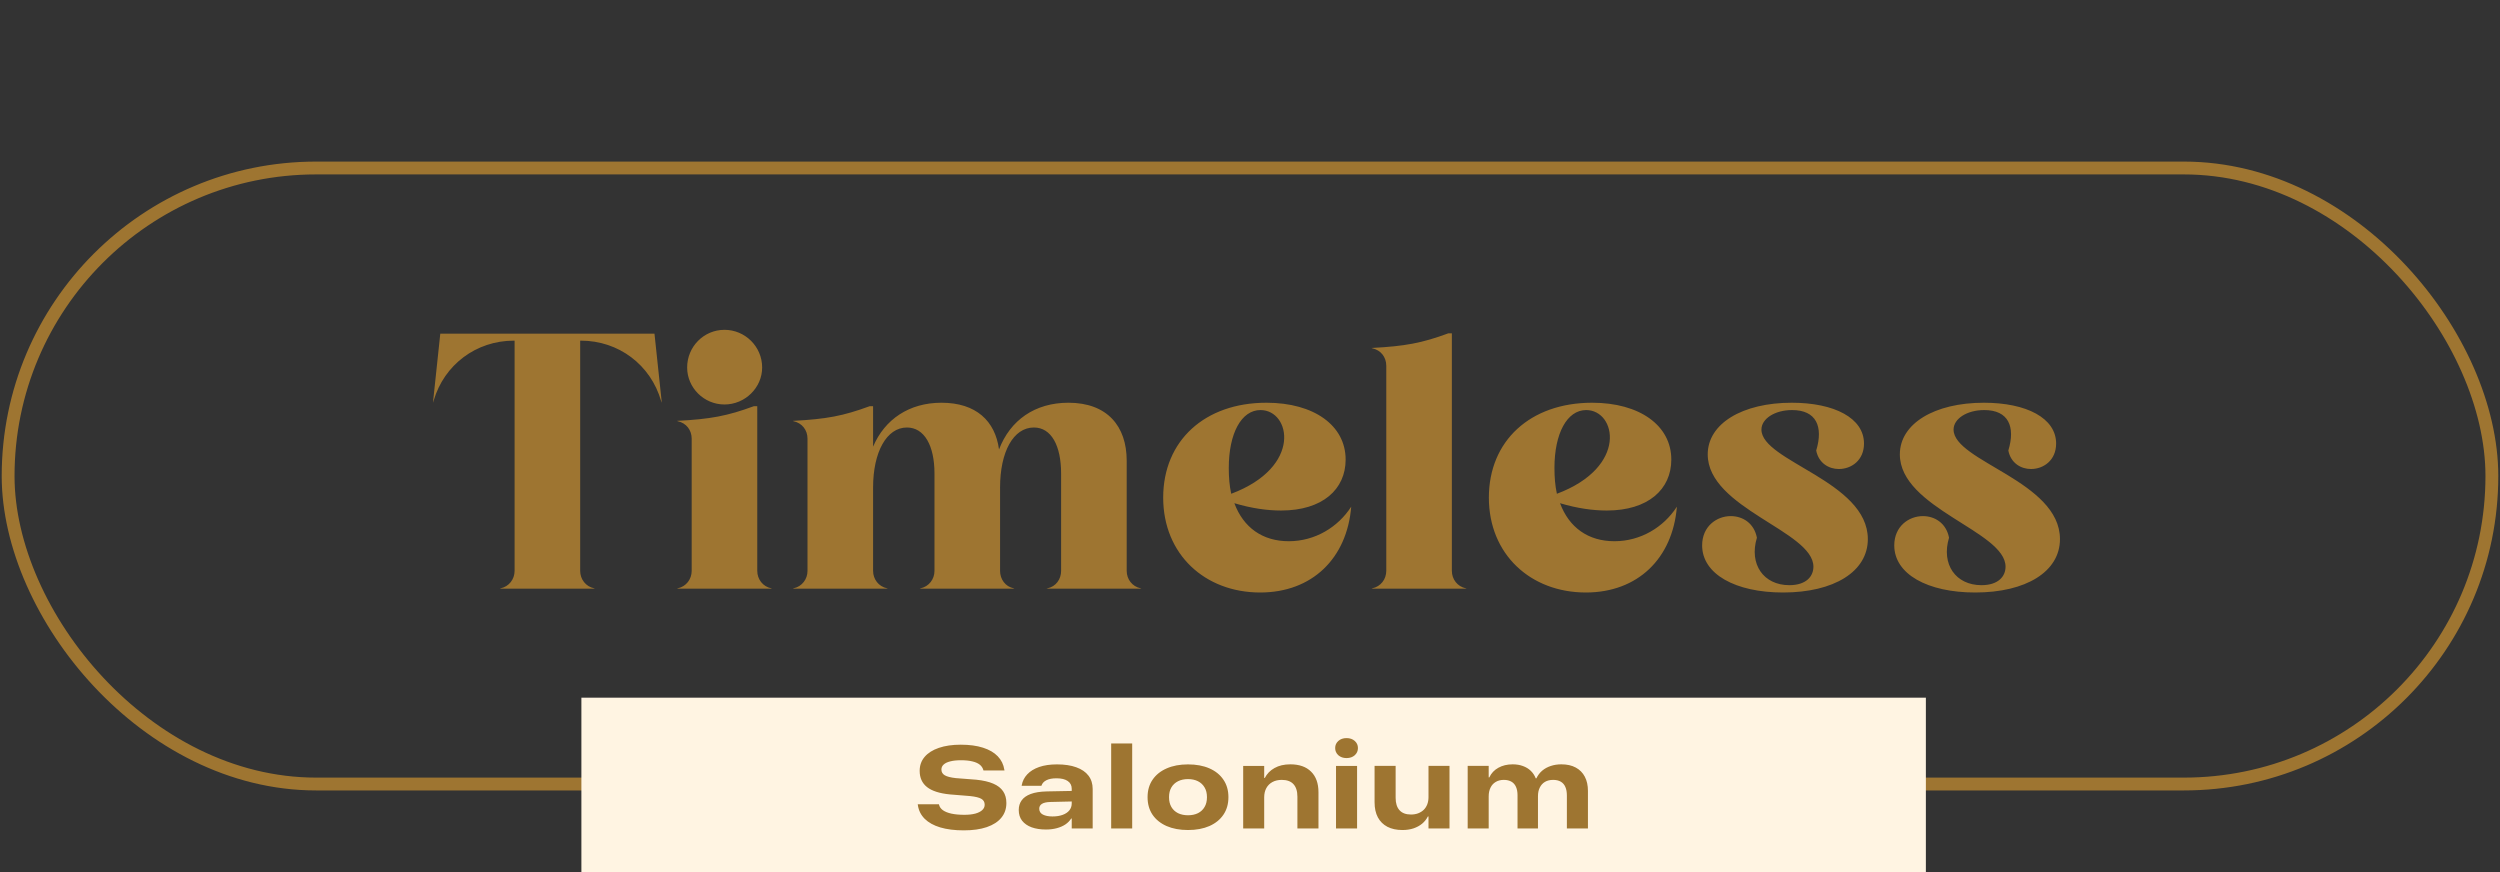 <svg width="344" height="120" viewBox="0 0 344 120" fill="none" xmlns="http://www.w3.org/2000/svg">
<rect x="0" y="0" width="344" height="120" fill="#333333" stroke="none"/>
<g id="Frame 6">
<g id="Frame 5">
<rect x="1.117" y="23.117" width="341.765" height="84.765" rx="42.383" stroke="#9E7531" stroke-width="1.765"/>
</g>
<path id="Timeless" d="M59.672 55.128L59.576 55.416L60.584 45.912H90.056L91.064 55.416L90.968 55.176C89.528 50.184 85.112 46.872 79.928 46.872H79.832V78.552C79.832 79.704 80.6 80.712 81.752 80.952L81.848 81H68.792L68.888 80.952C70.04 80.712 70.808 79.704 70.808 78.552V46.872H70.712C65.528 46.872 61.112 50.184 59.672 55.128ZM94.552 50.568C94.552 47.688 96.856 45.384 99.688 45.384C102.52 45.384 104.872 47.688 104.872 50.568C104.872 53.352 102.52 55.656 99.688 55.656C96.856 55.656 94.552 53.352 94.552 50.568ZM106.12 80.952L106.216 81H93.16L93.256 80.952C94.408 80.712 95.176 79.704 95.176 78.552V60.36C95.176 59.16 94.408 58.2 93.256 57.96L93.16 57.912C97.768 57.672 100.072 57.24 103.72 55.896H104.2V78.552C104.2 79.704 104.968 80.712 106.12 80.952ZM128.585 78.552V65.16C128.585 61.32 127.193 58.824 124.793 58.824C122.009 58.824 120.137 62.184 120.137 67.08V78.552C120.137 79.704 120.905 80.712 122.057 80.952L122.153 81H109.097L109.193 80.952C110.345 80.712 111.113 79.704 111.113 78.552V60.36C111.113 59.16 110.345 58.2 109.193 57.96L109.097 57.912C113.705 57.672 116.009 57.24 119.657 55.896H120.137V61.464C121.721 57.72 125.081 55.416 129.545 55.416C134.297 55.416 136.937 57.912 137.465 61.848C139.001 57.816 142.409 55.416 147.017 55.416C152.345 55.416 155.033 58.632 155.033 63.384V78.552C155.033 79.704 155.801 80.712 156.953 80.952L157.049 81H143.993L144.137 80.952C145.289 80.712 146.009 79.704 146.009 78.552V65.16C146.009 61.32 144.665 58.824 142.265 58.824C139.433 58.824 137.609 62.184 137.609 67.08V78.552C137.609 79.704 138.329 80.712 139.481 80.952L139.577 81H126.569L126.665 80.952C127.817 80.712 128.585 79.704 128.585 78.552ZM185.159 63.24C185.159 67.32 181.991 70.248 176.279 70.248C174.407 70.248 172.247 69.96 169.847 69.24C171.095 72.6 173.735 74.472 177.335 74.472C180.935 74.472 184.103 72.552 185.927 69.72C185.351 76.824 180.551 81.528 173.399 81.528C165.815 81.528 160.055 76.296 160.055 68.472C160.055 60.648 165.767 55.416 174.263 55.416C180.791 55.416 185.159 58.536 185.159 63.24ZM169.415 67.944C179.255 64.248 177.575 56.424 173.447 56.424C170.807 56.424 169.079 59.64 169.079 64.392C169.079 65.688 169.175 66.84 169.415 67.944ZM201.696 80.952L201.792 81H188.736L188.832 80.952C189.984 80.712 190.752 79.704 190.752 78.552V50.328C190.752 49.128 189.984 48.168 188.832 47.928L188.736 47.88C193.344 47.64 195.648 47.208 199.296 45.864H199.776V78.552C199.776 79.704 200.544 80.712 201.696 80.952ZM229.972 63.24C229.972 67.32 226.804 70.248 221.092 70.248C219.22 70.248 217.06 69.96 214.66 69.24C215.908 72.6 218.548 74.472 222.148 74.472C225.748 74.472 228.916 72.552 230.74 69.72C230.164 76.824 225.364 81.528 218.212 81.528C210.628 81.528 204.868 76.296 204.868 68.472C204.868 60.648 210.58 55.416 219.076 55.416C225.604 55.416 229.972 58.536 229.972 63.24ZM214.228 67.944C224.068 64.248 222.388 56.424 218.26 56.424C215.62 56.424 213.892 59.64 213.892 64.392C213.892 65.688 213.988 66.84 214.228 67.944ZM249.526 77.976C249.526 73.08 234.982 69.96 234.982 62.52C234.982 58.296 239.734 55.416 246.549 55.416C252.406 55.416 256.486 57.528 256.486 61.032C256.486 63.336 254.758 64.536 253.03 64.536C251.638 64.536 250.246 63.72 249.91 61.992C250.918 58.68 249.91 56.424 246.598 56.424C244.198 56.424 242.374 57.624 242.374 59.112C242.374 63.48 257.014 66.216 257.014 74.184C257.014 78.648 252.358 81.528 245.35 81.528C238.773 81.528 234.214 78.984 234.214 75.048C234.214 72.408 236.23 71.016 238.15 71.016C239.782 71.016 241.366 71.976 241.75 73.992C240.646 77.64 242.662 80.52 246.214 80.52C248.518 80.52 249.526 79.32 249.526 77.976ZM275.963 77.976C275.963 73.08 261.419 69.96 261.419 62.52C261.419 58.296 266.171 55.416 272.987 55.416C278.843 55.416 282.923 57.528 282.923 61.032C282.923 63.336 281.195 64.536 279.467 64.536C278.075 64.536 276.683 63.72 276.347 61.992C277.355 58.68 276.347 56.424 273.035 56.424C270.635 56.424 268.811 57.624 268.811 59.112C268.811 63.48 283.451 66.216 283.451 74.184C283.451 78.648 278.795 81.528 271.787 81.528C265.211 81.528 260.651 78.984 260.651 75.048C260.651 72.408 262.667 71.016 264.587 71.016C266.219 71.016 267.803 71.976 268.187 73.992C267.083 77.64 269.099 80.52 272.651 80.52C274.955 80.52 275.963 79.32 275.963 77.976Z" fill="#9E7531"/>
<g id="Frame 1">
<rect width="185" height="24" transform="translate(80 96)" fill="#FFF4E2"/>
<path id="Salonium" d="M132.625 114.258C131.365 114.258 130.281 114.122 129.375 113.852C128.474 113.581 127.76 113.185 127.234 112.664C126.714 112.143 126.401 111.513 126.297 110.773L126.281 110.664H129.195L129.211 110.734C129.284 111.031 129.461 111.281 129.742 111.484C130.029 111.688 130.417 111.844 130.906 111.953C131.401 112.062 132 112.117 132.703 112.117C133.281 112.117 133.779 112.062 134.195 111.953C134.612 111.839 134.932 111.677 135.156 111.469C135.38 111.26 135.492 111.016 135.492 110.734V110.727C135.492 110.367 135.341 110.099 135.039 109.922C134.742 109.745 134.227 109.617 133.492 109.539L130.703 109.312C129.286 109.172 128.24 108.836 127.562 108.305C126.885 107.768 126.547 107.026 126.547 106.078V106.062C126.547 105.318 126.776 104.677 127.234 104.141C127.693 103.604 128.344 103.193 129.188 102.906C130.036 102.615 131.042 102.469 132.203 102.469C133.391 102.469 134.411 102.607 135.266 102.883C136.12 103.154 136.794 103.547 137.289 104.062C137.784 104.578 138.086 105.193 138.195 105.906L138.219 106.016H135.328L135.305 105.945C135.221 105.654 135.055 105.409 134.805 105.211C134.555 105.013 134.214 104.865 133.781 104.766C133.354 104.661 132.836 104.609 132.227 104.609C131.648 104.609 131.159 104.661 130.758 104.766C130.357 104.865 130.052 105.01 129.844 105.203C129.641 105.391 129.539 105.617 129.539 105.883V105.891C129.539 106.234 129.693 106.497 130 106.68C130.307 106.862 130.818 106.992 131.531 107.07L134.352 107.289C135.294 107.388 136.068 107.568 136.672 107.828C137.281 108.089 137.734 108.44 138.031 108.883C138.328 109.32 138.477 109.857 138.477 110.492V110.5C138.477 111.286 138.245 111.961 137.781 112.523C137.323 113.081 136.656 113.51 135.781 113.812C134.911 114.109 133.859 114.258 132.625 114.258ZM143.922 114.141C143.167 114.141 142.508 114.039 141.945 113.836C141.388 113.628 140.953 113.326 140.641 112.93C140.333 112.529 140.18 112.036 140.18 111.453V111.445C140.18 110.94 140.312 110.503 140.578 110.133C140.844 109.758 141.26 109.464 141.828 109.25C142.401 109.036 143.143 108.919 144.055 108.898L148.906 108.805V110.25L144.531 110.352C143.995 110.367 143.604 110.456 143.359 110.617C143.12 110.773 143 110.992 143 111.273V111.289C143 111.643 143.167 111.909 143.5 112.086C143.839 112.258 144.279 112.344 144.82 112.344C145.357 112.344 145.823 112.271 146.219 112.125C146.62 111.979 146.927 111.773 147.141 111.508C147.359 111.237 147.469 110.919 147.469 110.555V108.531C147.469 108.073 147.286 107.719 146.922 107.469C146.562 107.219 146.047 107.094 145.375 107.094C144.792 107.094 144.328 107.182 143.984 107.359C143.646 107.531 143.424 107.768 143.32 108.07L143.297 108.125H140.578L140.594 108.031C140.698 107.469 140.951 106.974 141.352 106.547C141.758 106.115 142.302 105.779 142.984 105.539C143.672 105.299 144.492 105.18 145.445 105.18C146.482 105.18 147.365 105.312 148.094 105.578C148.828 105.839 149.388 106.221 149.773 106.727C150.159 107.232 150.352 107.844 150.352 108.562V114H147.469V112.633H147.391C147.198 112.945 146.932 113.216 146.594 113.445C146.255 113.669 145.859 113.841 145.406 113.961C144.958 114.081 144.464 114.141 143.922 114.141ZM152.898 114V102.297H155.789V114H152.898ZM163.469 114.211C162.339 114.211 161.357 114.029 160.523 113.664C159.69 113.294 159.044 112.773 158.586 112.102C158.133 111.424 157.906 110.625 157.906 109.703V109.68C157.906 108.758 158.135 107.961 158.594 107.289C159.052 106.617 159.698 106.099 160.531 105.734C161.365 105.365 162.344 105.18 163.469 105.18C164.599 105.18 165.581 105.362 166.414 105.727C167.247 106.091 167.891 106.612 168.344 107.289C168.802 107.961 169.031 108.758 169.031 109.68V109.703C169.031 110.625 168.802 111.424 168.344 112.102C167.891 112.773 167.247 113.294 166.414 113.664C165.581 114.029 164.599 114.211 163.469 114.211ZM163.469 112.18C163.995 112.18 164.453 112.083 164.844 111.891C165.234 111.693 165.536 111.409 165.75 111.039C165.969 110.669 166.078 110.224 166.078 109.703V109.688C166.078 109.161 165.969 108.716 165.75 108.352C165.536 107.982 165.234 107.698 164.844 107.5C164.453 107.302 163.995 107.203 163.469 107.203C162.948 107.203 162.49 107.302 162.094 107.5C161.703 107.698 161.398 107.982 161.18 108.352C160.966 108.716 160.859 109.161 160.859 109.688V109.703C160.859 110.224 160.966 110.669 161.18 111.039C161.398 111.409 161.703 111.693 162.094 111.891C162.49 112.083 162.948 112.18 163.469 112.18ZM171.062 114V105.391H173.953V107.047H174.039C174.331 106.469 174.776 106.013 175.375 105.68C175.974 105.341 176.701 105.172 177.555 105.172C178.784 105.172 179.734 105.508 180.406 106.18C181.083 106.846 181.422 107.792 181.422 109.016V114H178.523V109.625C178.523 108.865 178.341 108.289 177.977 107.898C177.617 107.508 177.083 107.312 176.375 107.312C175.875 107.312 175.445 107.411 175.086 107.609C174.727 107.802 174.448 108.078 174.25 108.438C174.052 108.797 173.953 109.224 173.953 109.719V114H171.062ZM183.836 114V105.391H186.734V114H183.836ZM185.281 104.312C184.823 104.312 184.448 104.182 184.156 103.922C183.865 103.656 183.719 103.326 183.719 102.93C183.719 102.539 183.865 102.214 184.156 101.953C184.448 101.693 184.823 101.562 185.281 101.562C185.745 101.562 186.122 101.693 186.414 101.953C186.706 102.214 186.852 102.539 186.852 102.93C186.852 103.326 186.706 103.656 186.414 103.922C186.122 104.182 185.745 104.312 185.281 104.312ZM192.977 114.211C192.169 114.211 191.479 114.062 190.906 113.766C190.339 113.469 189.901 113.036 189.594 112.469C189.292 111.901 189.141 111.208 189.141 110.391V105.383H192.039V109.781C192.039 110.521 192.216 111.089 192.57 111.484C192.924 111.88 193.451 112.078 194.148 112.078C194.513 112.078 194.841 112.023 195.133 111.914C195.43 111.799 195.685 111.641 195.898 111.438C196.112 111.229 196.276 110.977 196.391 110.68C196.505 110.383 196.562 110.044 196.562 109.664V105.383H199.453V114H196.562V112.344H196.477C196.284 112.724 196.021 113.055 195.688 113.336C195.354 113.612 194.958 113.828 194.5 113.984C194.042 114.135 193.534 114.211 192.977 114.211ZM201.953 114V105.383H204.844V106.969H204.93C205.201 106.391 205.617 105.948 206.18 105.641C206.742 105.328 207.396 105.172 208.141 105.172C208.667 105.172 209.138 105.25 209.555 105.406C209.977 105.557 210.336 105.776 210.633 106.062C210.93 106.349 211.159 106.695 211.32 107.102H211.406C211.604 106.685 211.87 106.333 212.203 106.047C212.542 105.76 212.935 105.544 213.383 105.398C213.831 105.247 214.318 105.172 214.844 105.172C215.625 105.172 216.286 105.32 216.828 105.617C217.37 105.909 217.784 106.328 218.07 106.875C218.357 107.417 218.5 108.068 218.5 108.828V114H215.602V109.453C215.602 108.99 215.531 108.599 215.391 108.281C215.255 107.964 215.047 107.724 214.766 107.562C214.49 107.396 214.138 107.312 213.711 107.312C213.273 107.312 212.898 107.404 212.586 107.586C212.279 107.768 212.042 108.029 211.875 108.367C211.708 108.701 211.625 109.094 211.625 109.547V114H208.812V109.422C208.812 108.974 208.742 108.594 208.602 108.281C208.466 107.964 208.258 107.724 207.977 107.562C207.695 107.396 207.346 107.312 206.93 107.312C206.497 107.312 206.125 107.406 205.812 107.594C205.5 107.776 205.26 108.039 205.094 108.383C204.927 108.721 204.844 109.122 204.844 109.586V114H201.953Z" fill="#9E7531"/>
</g>
</g>
</svg>
